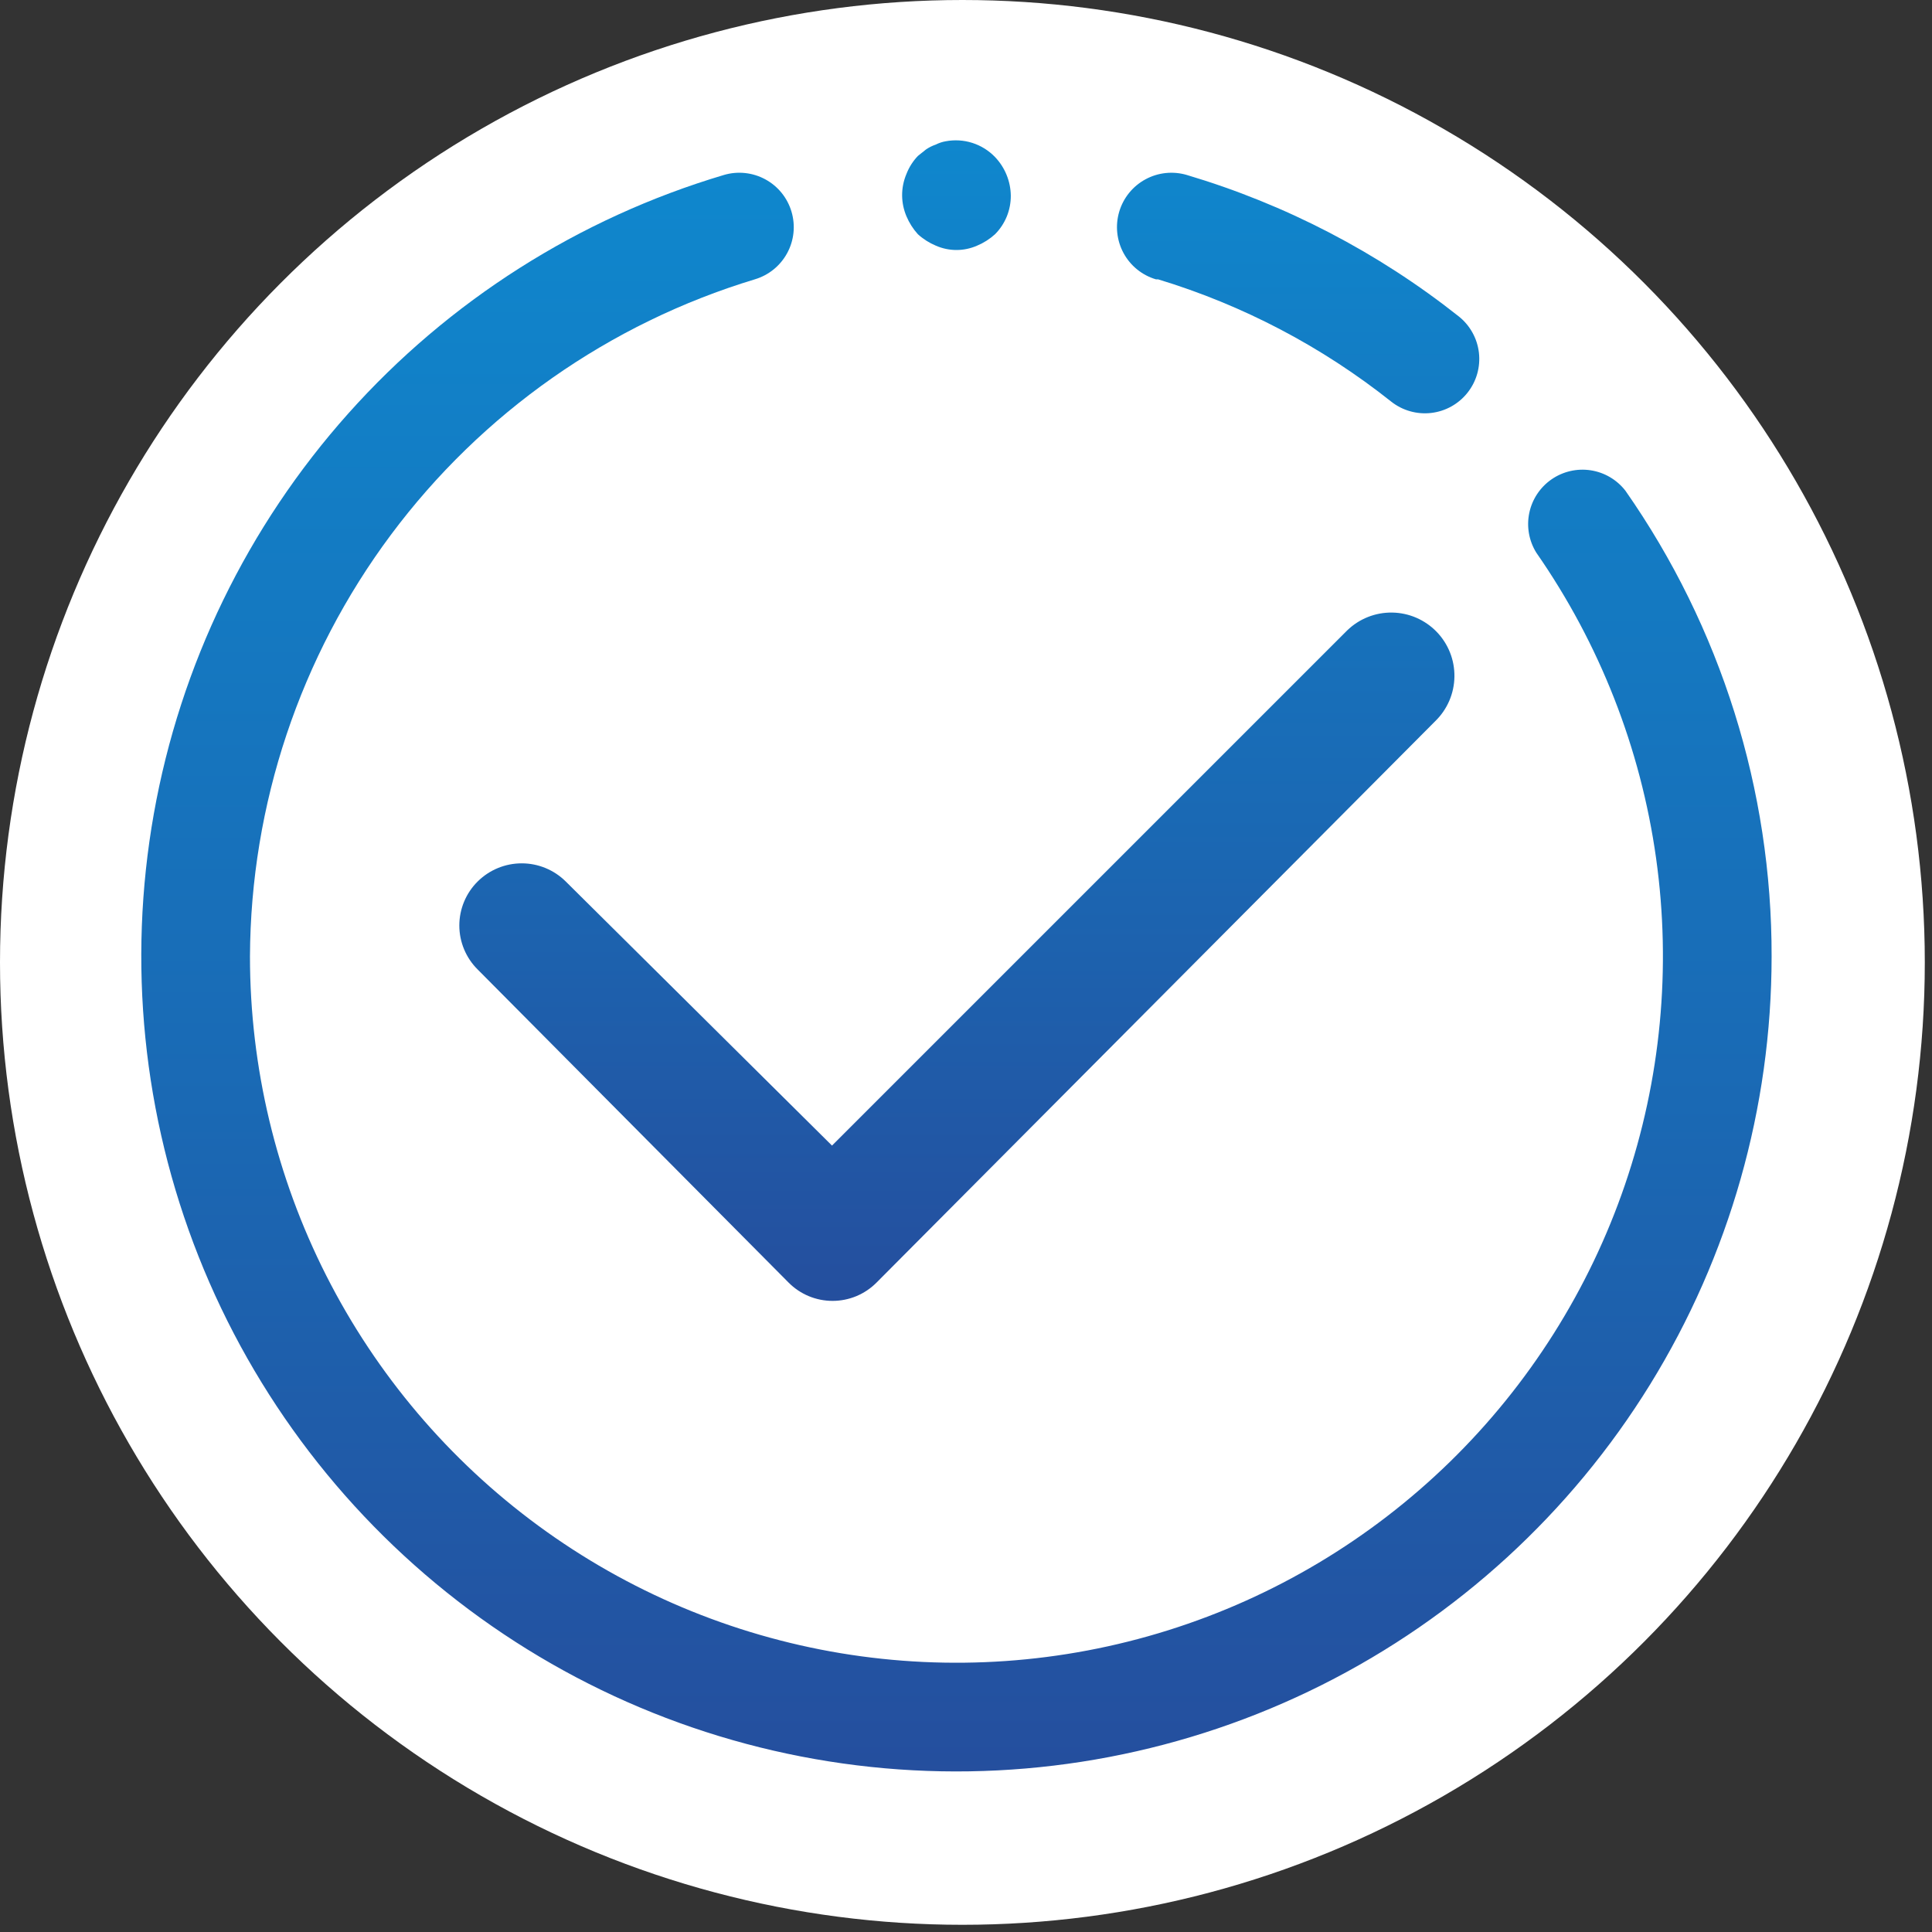 <svg width="110" height="110" viewBox="0 0 110 110" fill="none" xmlns="http://www.w3.org/2000/svg">
<rect x="0" y="0" width="110" height="110" fill="#333333" stroke="none"/>
<circle cx="54.795" cy="54.795" r="54.795" fill="white"/>
<path d="M92.545 27.94C92.059 27.314 91.352 26.897 90.568 26.777C89.784 26.657 88.985 26.843 88.334 27.295C87.683 27.748 87.23 28.433 87.07 29.209C86.909 29.985 87.053 30.794 87.471 31.467C91.077 36.649 93.413 42.606 94.29 48.858C95.167 55.109 94.56 61.48 92.519 67.453C90.477 73.427 87.059 78.836 82.539 83.244C78.019 87.651 72.526 90.933 66.503 92.823C60.48 94.714 54.096 95.16 47.869 94.127C41.641 93.093 35.744 90.608 30.655 86.872C25.566 83.137 21.428 78.256 18.575 72.625C15.722 66.993 14.234 60.77 14.232 54.457C14.271 45.802 17.084 37.387 22.258 30.448C27.431 23.509 34.693 18.412 42.977 15.904C43.367 15.788 43.73 15.597 44.047 15.34C44.362 15.084 44.625 14.768 44.819 14.41C45.013 14.053 45.135 13.66 45.177 13.255C45.219 12.851 45.181 12.442 45.065 12.052C44.95 11.662 44.758 11.298 44.502 10.982C44.246 10.666 43.93 10.403 43.572 10.21C43.214 10.016 42.822 9.894 42.417 9.852C42.012 9.809 41.603 9.847 41.213 9.963C32.963 12.419 25.559 17.121 19.828 23.544C14.096 29.966 10.264 37.856 8.759 46.331C7.254 54.806 8.135 63.533 11.305 71.536C14.475 79.539 19.808 86.503 26.708 91.65C33.608 96.796 41.803 99.922 50.378 100.679C58.952 101.435 67.568 99.792 75.263 95.933C82.957 92.074 89.427 86.151 93.949 78.827C98.471 71.502 100.866 63.065 100.868 54.457C100.886 44.973 97.979 35.713 92.545 27.94Z" fill="url(#paint0_linear_1288_192)"/>
<path d="M65.936 15.904C70.76 17.368 75.264 19.73 79.21 22.866C79.529 23.118 79.895 23.305 80.286 23.415C80.677 23.526 81.086 23.558 81.49 23.511C81.893 23.464 82.284 23.337 82.638 23.139C82.993 22.941 83.306 22.674 83.558 22.355C83.809 22.037 83.996 21.671 84.107 21.28C84.217 20.889 84.25 20.48 84.203 20.076C84.155 19.672 84.029 19.282 83.83 18.927C83.632 18.572 83.366 18.26 83.047 18.008C78.449 14.367 73.198 11.636 67.576 9.963C66.788 9.73 65.94 9.818 65.218 10.21C64.495 10.602 63.958 11.264 63.724 12.052C63.49 12.84 63.579 13.688 63.971 14.411C64.362 15.133 65.025 15.67 65.813 15.904H65.936ZM52.26 13.336C52.561 13.609 52.906 13.829 53.281 13.986C53.652 14.149 54.052 14.234 54.457 14.234C54.862 14.234 55.262 14.149 55.633 13.986C56.008 13.829 56.353 13.609 56.654 13.336C56.941 13.047 57.167 12.704 57.322 12.327C57.475 11.95 57.553 11.546 57.551 11.139C57.54 10.32 57.219 9.535 56.654 8.942C56.297 8.57 55.852 8.293 55.36 8.136C54.868 7.979 54.345 7.948 53.838 8.045C53.645 8.079 53.457 8.142 53.281 8.231C53.084 8.298 52.896 8.391 52.724 8.509L52.26 8.88C51.978 9.175 51.758 9.522 51.61 9.902C51.444 10.293 51.359 10.714 51.363 11.139C51.368 11.543 51.452 11.943 51.61 12.315C51.768 12.69 51.987 13.035 52.26 13.336ZM27.198 50.187C26.866 50.515 26.604 50.906 26.424 51.336C26.245 51.766 26.152 52.227 26.152 52.694C26.152 53.16 26.245 53.621 26.424 54.051C26.604 54.481 26.866 54.872 27.198 55.2L44.896 73.022C45.224 73.353 45.614 73.616 46.045 73.796C46.475 73.975 46.936 74.067 47.402 74.067C47.868 74.067 48.33 73.975 48.76 73.796C49.19 73.616 49.581 73.353 49.909 73.022L81.716 41.06C82.402 40.395 82.795 39.485 82.809 38.531C82.824 37.576 82.459 36.655 81.794 35.97C81.129 35.285 80.219 34.891 79.265 34.877C78.31 34.862 77.389 35.228 76.704 35.892L47.371 65.225L32.21 50.187C31.544 49.526 30.643 49.155 29.704 49.155C28.765 49.155 27.864 49.526 27.198 50.187Z" fill="url(#paint1_linear_1288_192)"/>
<defs>
<linearGradient id="paint0_linear_1288_192" x1="56.658" y1="9.835" x2="56.658" y2="105.915" gradientUnits="userSpaceOnUse">
<stop stop-color="#0F87CD"/>
<stop offset="0.55" stop-color="#1A69B4"/>
<stop offset="1" stop-color="#264B9B"/>
</linearGradient>
<linearGradient id="paint1_linear_1288_192" x1="56.565" y1="7.99" x2="56.565" y2="77.738" gradientUnits="userSpaceOnUse">
<stop stop-color="#0F87CD"/>
<stop offset="0.55" stop-color="#1A69B4"/>
<stop offset="1" stop-color="#264B9B"/>
</linearGradient>
</defs>
</svg>
